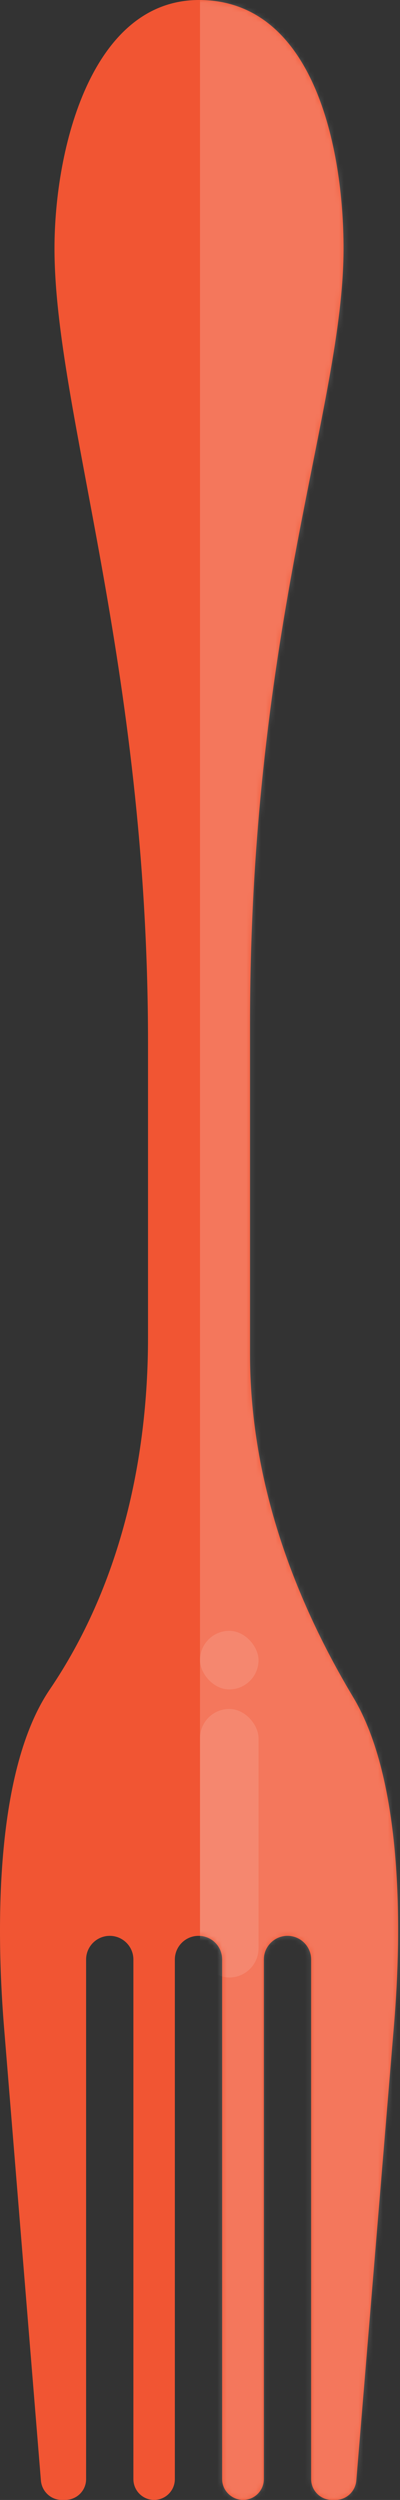 <svg width="82" height="512" viewBox="0 0 82 512" fill="none" xmlns="http://www.w3.org/2000/svg">
<rect x="0" y="0" width="82" height="512" fill="#333333" stroke="none"/>
<path d="M0.767 414.441C-0.813 394.233 -0.921 362.425 10.19 346.03C24.46 325.006 30.343 299.351 30.343 273.97L30.343 213.511C30.343 135.786 11.17 84.097 11.17 50.873C11.17 30.339 18.796 0 40.8 0C64.33 0 70.43 30.339 70.43 50.873C70.43 83.226 51.257 127.944 51.257 209.808L51.257 277.348C51.257 302.348 59.591 326.205 72.445 347.665C82.576 364.604 82.413 395.106 80.779 414.659L73.044 508.07C72.826 510.303 70.974 511.991 68.796 511.991H68.033C65.691 511.991 63.785 510.085 63.785 507.742L63.785 401.313C63.785 398.644 61.606 396.466 58.937 396.466C56.268 396.466 54.089 398.644 54.089 401.313L54.089 507.743C54.089 510.085 52.183 511.992 49.841 511.992C47.499 511.992 45.538 510.086 45.538 507.743L45.538 401.314C45.538 398.645 43.414 396.467 40.69 396.467C38.021 396.467 35.843 398.645 35.843 401.314L35.843 507.743C35.843 510.085 33.936 511.992 31.594 511.992C29.252 511.992 27.346 510.086 27.346 507.743L27.346 401.314C27.346 398.645 25.167 396.467 22.498 396.467C19.829 396.467 17.65 398.645 17.65 401.314L17.65 507.743C17.65 510.085 15.744 511.992 13.347 511.992H12.639C10.46 511.992 8.608 510.303 8.39 508.071L0.767 414.441Z" fill="#F15533"/>
<mask id="mask0_68_493" style="mask-type:alpha" maskUnits="userSpaceOnUse" x="0" y="0" width="82" height="512">
<path d="M0.767 414.441C-0.813 394.233 -0.921 362.425 10.19 346.03C24.46 325.006 30.343 299.351 30.343 273.97L30.343 213.511C30.343 135.786 11.17 84.097 11.17 50.873C11.17 30.339 18.796 0 40.8 0C64.33 0 70.43 30.339 70.43 50.873C70.43 83.226 51.257 127.944 51.257 209.808L51.257 277.348C51.257 302.348 59.591 326.205 72.445 347.665C82.576 364.604 82.413 395.106 80.779 414.659L73.044 508.07C72.826 510.303 70.974 511.991 68.796 511.991H68.033C65.691 511.991 63.785 510.085 63.785 507.742L63.785 401.313C63.785 398.644 61.606 396.466 58.937 396.466C56.268 396.466 54.089 398.644 54.089 401.313L54.089 507.743C54.089 510.085 52.183 511.992 49.841 511.992C47.499 511.992 45.538 510.086 45.538 507.743L45.538 401.314C45.538 398.645 43.414 396.467 40.69 396.467C38.021 396.467 35.843 398.645 35.843 401.314L35.843 507.743C35.843 510.085 33.936 511.992 31.594 511.992C29.252 511.992 27.346 510.086 27.346 507.743L27.346 401.314C27.346 398.645 25.167 396.467 22.498 396.467C19.829 396.467 17.65 398.645 17.65 401.314L17.65 507.743C17.65 510.085 15.744 511.992 13.347 511.992H12.639C10.46 511.992 8.608 510.303 8.39 508.071L0.767 414.441Z" fill="#F15533"/>
</mask>
<g mask="url(#mask0_68_493)">
<rect x="41" width="41" height="512" fill="white" fill-opacity="0.2"/>
<rect x="41" y="350" width="12" height="55" rx="6" fill="white" fill-opacity="0.12"/>
<rect x="41" y="334" width="12" height="12" rx="6" fill="white" fill-opacity="0.12"/>
</g>
</svg>
